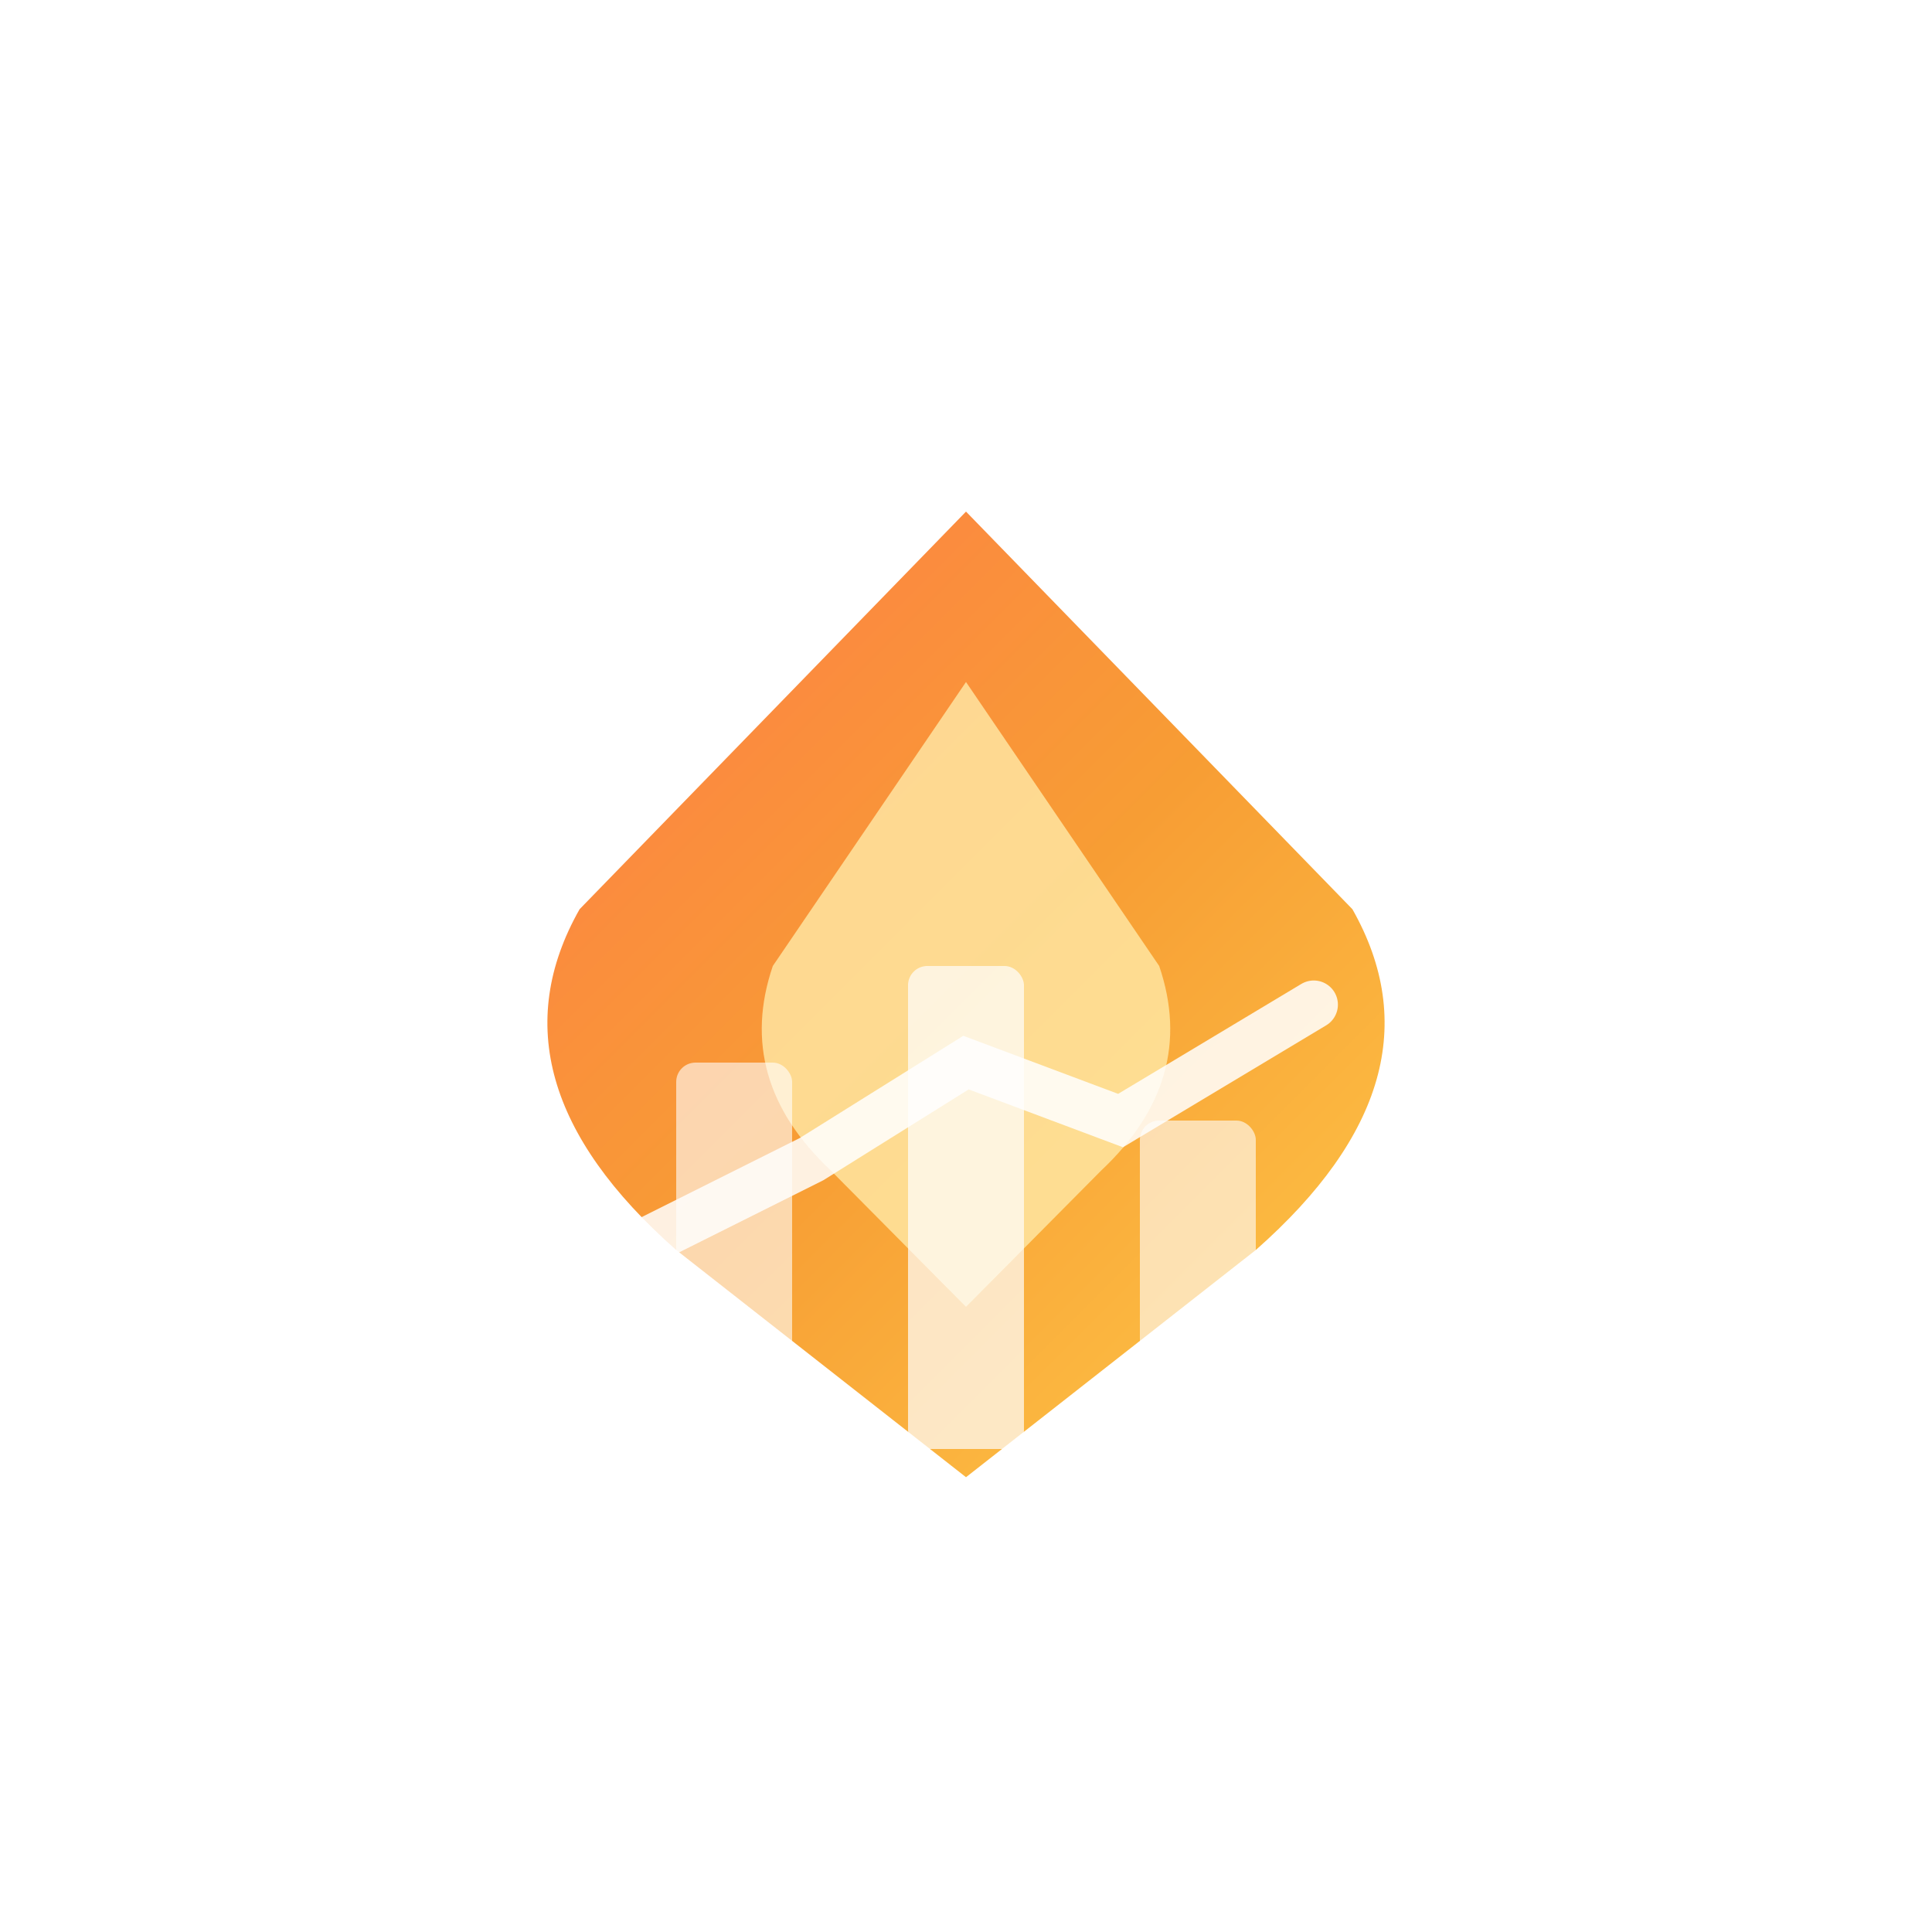 <svg viewBox="0 0 100 100" width="250" height="250" xmlns="http://www.w3.org/2000/svg" preserveAspectRatio="xMidYMid meet">
  <defs>
    <!-- Modern gradient -->
    <linearGradient id="modernGradient" x1="0%" y1="0%" x2="100%" y2="100%">
      <stop offset="0%" style="stop-color:#FF6B35;stop-opacity:1" />
      <stop offset="50%" style="stop-color:#F7931E;stop-opacity:1" />
      <stop offset="100%" style="stop-color:#FFC837;stop-opacity:1" />
    </linearGradient>
    <!-- Glow effect -->
    <filter id="softGlow">
      <feGaussianBlur stdDeviation="3" result="coloredBlur"/>
      <feMerge>
        <feMergeNode in="coloredBlur"/>
        <feMergeNode in="SourceGraphic"/>
      </feMerge>
    </filter>
  </defs>

  <!-- Flame only (from provided SVG): geometric flame + inner accent -->
  <g filter="url(#softGlow)">
    <!-- Flame scaled to 1:1 aspect by compressing Y -->
    <g transform="translate(50,50) scale(1,0.588) translate(-50,-50)">
      <!-- Base shape -->
      <path d="M 50 10 L 70 45 Q 75 60, 65 75 L 50 95 L 35 75 Q 25 60, 30 45 Z" 
            fill="url(#modernGradient)" 
            opacity="0.9"/>
      <!-- Inner accent -->
      <path d="M 50 25 L 60 50 Q 62 60, 57 68 L 50 80 L 43 68 Q 38 60, 40 50 Z" 
            fill="#FFEAA7" 
            opacity="0.8"/>
    </g>

    <!-- Chart bars -->
    <rect x="35" y="55" width="6" height="20" fill="#FFFFFF" opacity="0.6" rx="1">
      <animate attributeName="height" values="20;25;20" dur="1.5s" repeatCount="indefinite"/>
      <animate attributeName="y" values="55;50;55" dur="1.5s" repeatCount="indefinite"/>
    </rect>
    <rect x="47" y="50" width="6" height="25" fill="#FFFFFF" opacity="0.7" rx="1">
      <animate attributeName="height" values="25;30;25" dur="1.8s" repeatCount="indefinite"/>
      <animate attributeName="y" values="50;45;50" dur="1.8s" repeatCount="indefinite"/>
    </rect>
    <rect x="59" y="58" width="6" height="17" fill="#FFFFFF" opacity="0.6" rx="1">
      <animate attributeName="height" values="17;22;17" dur="1.6s" repeatCount="indefinite"/>
      <animate attributeName="y" values="58;53;58" dur="1.6s" repeatCount="indefinite"/>
    </rect>

    <!-- Animated trend line crossing bars -->
    <polyline points="32,65 42,60 50,55 58,58 68,52" 
              fill="none" 
              stroke="#FFFFFF" 
              stroke-width="2.5" 
              stroke-linecap="round"
              opacity="0.85">
      <animate attributeName="stroke-dasharray" 
               values="0,120;120,0;0,120" 
               dur="3s" 
               repeatCount="indefinite"/>
    </polyline>
  </g>
</svg>
